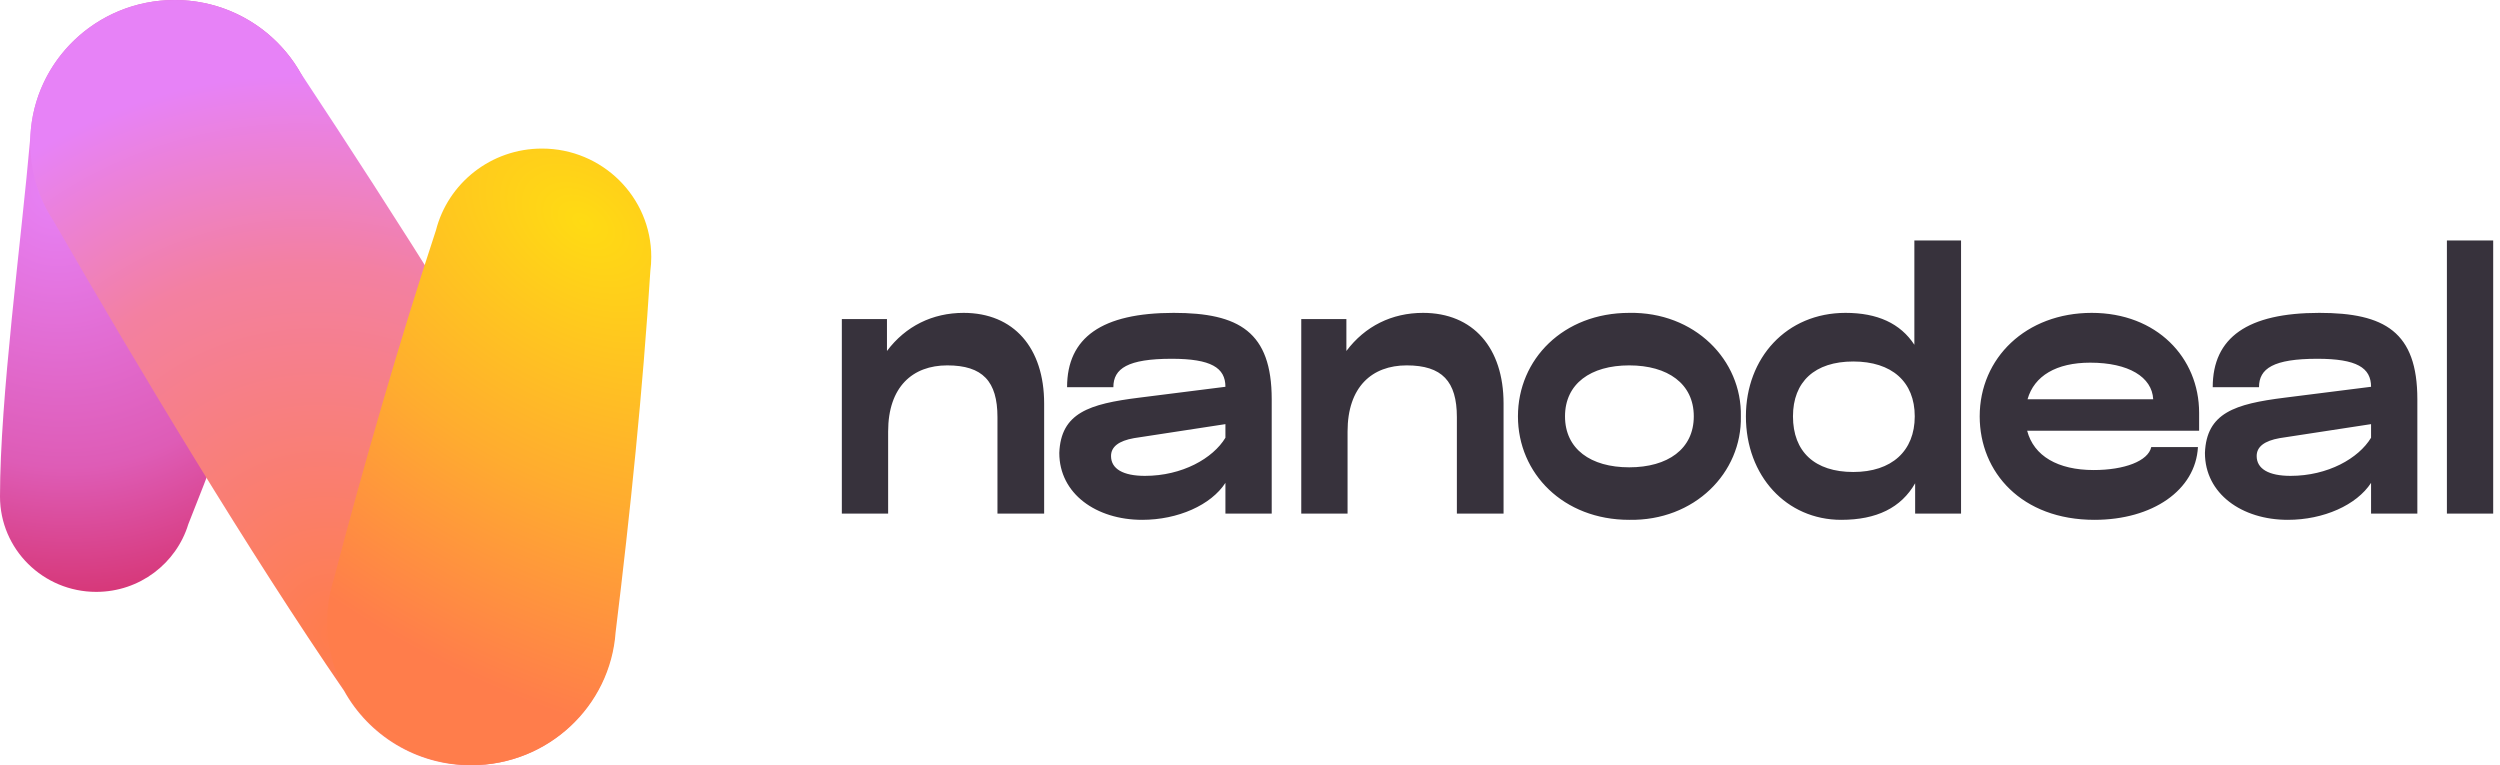 <svg width="196" height="60" viewBox="0 0 196 60" fill="none" xmlns="http://www.w3.org/2000/svg">
<path d="M191.837 40.267H195.466V18.855H191.837V40.267ZM66 40.267H69.63V33.831C69.63 30.324 71.551 28.646 74.266 28.646C77.041 28.646 78.201 29.897 78.201 32.703V40.267H81.861V31.635C81.861 27.274 79.482 24.529 75.547 24.529C73.107 24.529 71.002 25.566 69.538 27.517V25.016H66V40.267V40.267ZM83.049 35.509C83.049 38.711 85.946 40.755 89.545 40.755C92.352 40.755 94.944 39.596 96.073 37.857V40.267H99.702V31.3C99.702 26.023 97.14 24.529 92.016 24.529C86.404 24.529 83.659 26.45 83.659 30.354H87.288C87.288 28.89 88.417 28.128 91.863 28.128C94.944 28.128 96.073 28.829 96.073 30.324L89.301 31.178C85.397 31.666 83.171 32.367 83.049 35.509V35.509ZM96.073 34.319C95.097 35.936 92.687 37.308 89.759 37.308C88.051 37.308 87.105 36.759 87.105 35.753C87.105 35.021 87.715 34.563 88.905 34.35L96.073 33.252V34.319ZM102.019 40.267H105.649V33.831C105.649 30.324 107.57 28.646 110.285 28.646C113.06 28.646 114.219 29.897 114.219 32.703V40.267H117.879V31.635C117.879 27.274 115.501 24.529 111.566 24.529C109.126 24.529 107.021 25.566 105.557 27.517V25.016H102.019V40.267ZM119.007 32.642C119.007 37.125 122.575 40.755 127.73 40.755C132.854 40.847 136.575 37.064 136.483 32.642C136.575 28.219 132.854 24.437 127.73 24.529C122.575 24.529 119.007 28.158 119.007 32.642ZM132.793 32.642C132.793 35.204 130.75 36.638 127.73 36.638C124.711 36.638 122.697 35.204 122.697 32.642C122.697 30.079 124.711 28.646 127.73 28.646C130.75 28.646 132.793 30.079 132.793 32.642ZM136.879 32.642C136.879 37.308 140.051 40.755 144.351 40.755C147.127 40.755 149.048 39.809 150.147 37.888V40.267H153.746V18.855H150.086V27.03C148.988 25.352 147.188 24.529 144.687 24.529C140.051 24.529 136.879 28.067 136.879 32.642V32.642ZM150.116 32.642C150.116 35.356 148.317 37.004 145.297 37.004C142.277 37.004 140.569 35.417 140.569 32.642C140.569 29.927 142.277 28.341 145.297 28.341C148.317 28.341 150.116 29.927 150.116 32.642ZM172.411 32.367C172.411 28.036 169.086 24.529 163.992 24.529C158.838 24.529 155.208 28.067 155.208 32.642C155.208 37.034 158.502 40.755 164.206 40.755C168.751 40.755 172.136 38.437 172.319 35.051H168.659C168.415 36.149 166.555 36.851 164.145 36.851C161.339 36.851 159.448 35.753 158.929 33.77H172.411V32.367V32.367ZM158.96 31.3C159.478 29.47 161.217 28.433 163.87 28.433C166.89 28.433 168.72 29.561 168.811 31.3H158.96ZM172.867 35.509C172.867 38.711 175.765 40.755 179.363 40.755C182.17 40.755 184.762 39.596 185.891 37.857V40.267H189.52V31.3C189.52 26.023 186.958 24.529 181.834 24.529C176.222 24.529 173.477 26.45 173.477 30.354H177.106C177.106 28.89 178.235 28.128 181.682 28.128C184.762 28.128 185.891 28.829 185.891 30.324L179.119 31.178C175.216 31.666 172.989 32.367 172.867 35.509ZM185.891 34.319C184.915 35.936 182.505 37.308 179.577 37.308C177.869 37.308 176.923 36.759 176.923 35.753C176.923 35.021 177.533 34.563 178.723 34.35L185.891 33.252V34.319Z" fill="#37323C"/>
<path fill-rule="evenodd" clip-rule="evenodd" d="M2.38 10.717C2.644 4.755 7.606 0.001 13.69 0.001C19.943 0.001 25.012 5.023 25.012 11.218C25.012 12.721 24.712 14.155 24.172 15.466C21.157 23.771 18.016 32.998 14.763 41.098C13.825 44.168 10.95 46.403 7.545 46.403C3.377 46.403 0 43.056 0 38.928C0 31.184 1.653 19.045 2.382 10.717H2.38Z" fill="url(#paint0_radial_7_98)"/>
<path fill-rule="evenodd" clip-rule="evenodd" d="M46.28 42.476C47.515 44.273 48.237 46.445 48.237 48.783C48.237 54.978 43.169 60 36.916 60C32.63 60 28.9 57.639 26.978 54.16C19.596 43.419 10.815 28.81 4.219 17.361C3.05 15.596 2.371 13.485 2.371 11.217C2.371 5.021 7.44 0 13.692 0C17.908 0 21.585 2.283 23.534 5.67C30.817 16.671 40.003 31.107 46.28 42.476V42.476Z" fill="url(#paint1_radial_7_98)"/>
<path fill-rule="evenodd" clip-rule="evenodd" d="M48.265 49.554C47.856 55.382 42.956 59.983 36.972 59.983C30.719 59.983 25.651 54.96 25.651 48.765C25.651 47.592 25.834 46.46 26.172 45.397C28.44 36.725 31.375 26.546 34.181 18.047C35.121 14.37 38.484 11.648 42.489 11.648C47.222 11.648 51.059 15.45 51.059 20.14C51.059 20.511 51.035 20.875 50.988 21.234C50.392 30.657 49.41 40.18 48.266 49.554H48.265Z" fill="url(#paint2_radial_7_98)"/>
<defs>
<radialGradient id="paint0_radial_7_98" cx="0" cy="0" r="1" gradientUnits="userSpaceOnUse" gradientTransform="translate(4.281 14.833) rotate(74.728) scale(32.312 29.728)">
<stop stop-color="#E782F7"/>
<stop offset="0.678" stop-color="#DE5CB6"/>
<stop offset="1" stop-color="#D63676"/>
</radialGradient>
<radialGradient id="paint1_radial_7_98" cx="0" cy="0" r="1" gradientUnits="userSpaceOnUse" gradientTransform="translate(26.233 49.787) rotate(-117.515) scale(44.491 41.196)">
<stop stop-color="#FF7D4B"/>
<stop offset="0.659" stop-color="#F380A1"/>
<stop offset="1" stop-color="#E782F7"/>
</radialGradient>
<radialGradient id="paint2_radial_7_98" cx="0" cy="0" r="1" gradientUnits="userSpaceOnUse" gradientTransform="translate(45.703 17.48) rotate(123.983) scale(35.431 54.17)">
<stop stop-color="#FFDB13"/>
<stop offset="0.541" stop-color="#FFAC2F"/>
<stop offset="1" stop-color="#FF7D4B"/>
</radialGradient>
</defs>
</svg>
